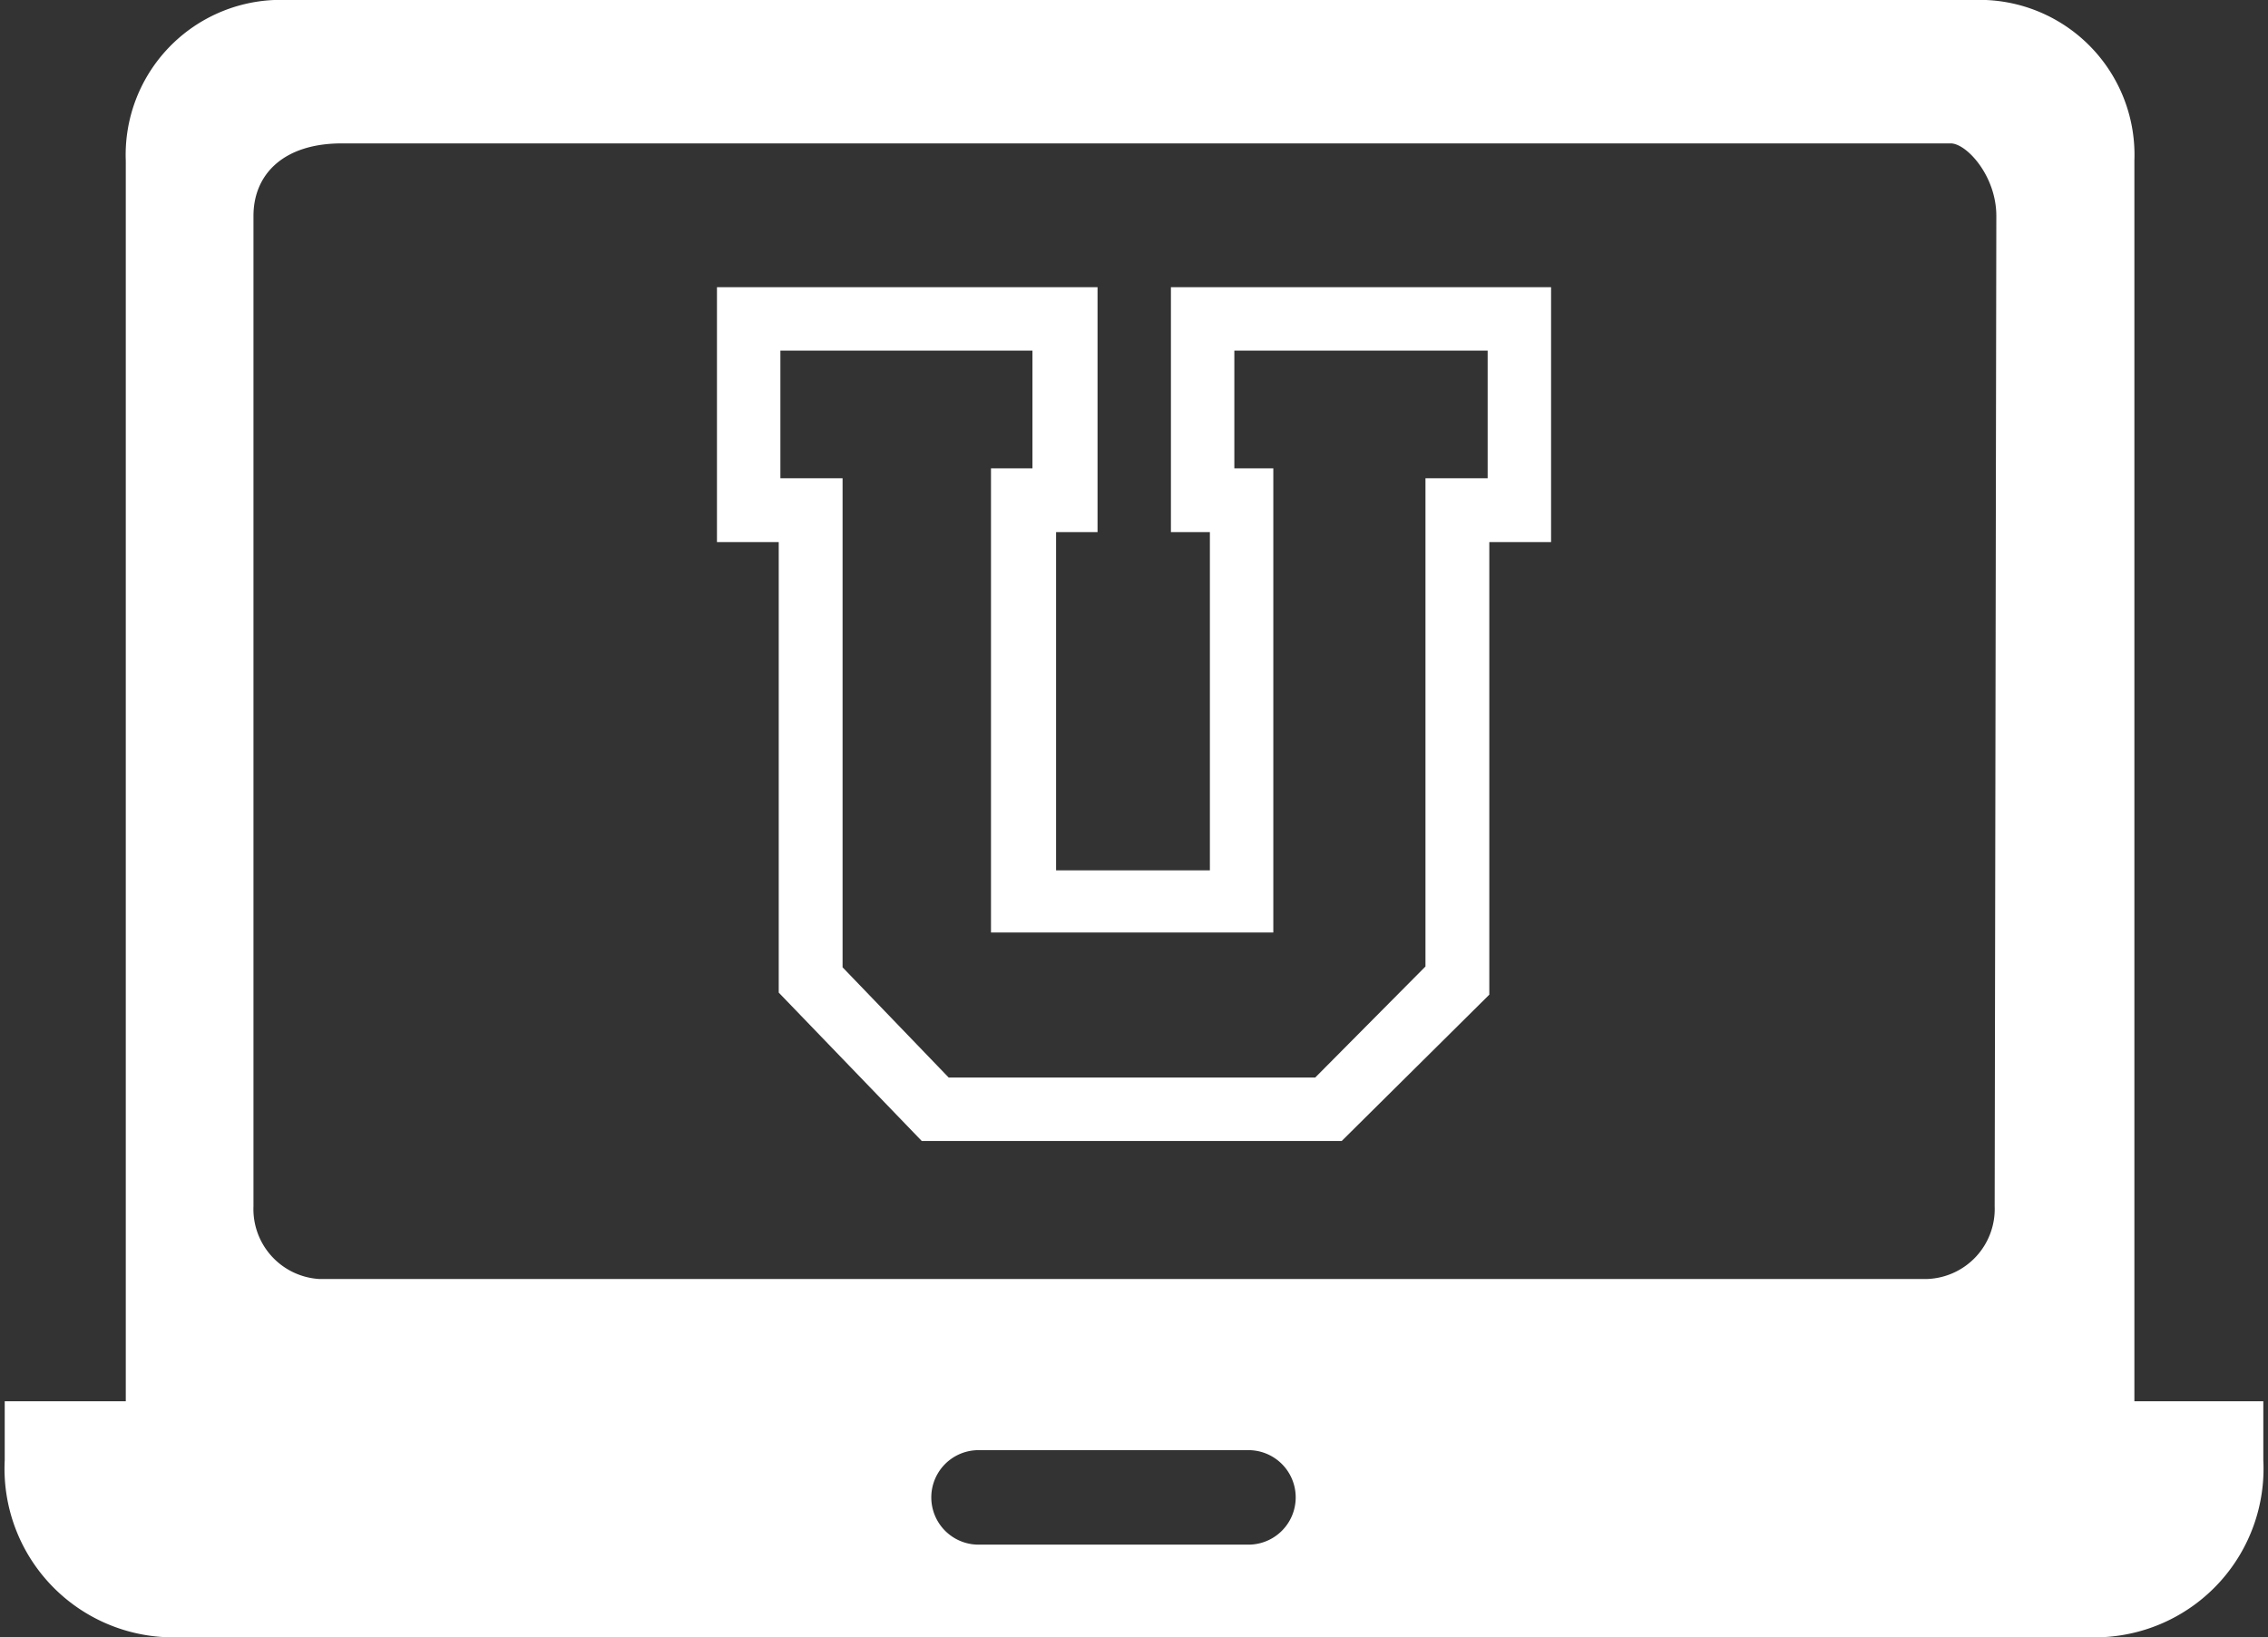 <svg xmlns="http://www.w3.org/2000/svg" viewBox="-0.114 0 54.707 39.5"><rect x="-0.114" y="0" width="54.707" height="39.5" fill="#333333" stroke="none"/><title>Depositphotos_12218516_14_ic</title><path d="M35.77 8.46v3.08h-1.5v11.78L31.61 26h-8.84l-2.56-2.66v-11.8h-1.5V8.46h6.08v2.84h-1v11.2h6.81V11.3h-.94V8.46zm1.53-1.53h-9.17v5.91h.94V21h-3.71v-8.16h1V6.93h-9.18v6.15h1.49v10.87l3.45 3.58h10.13L35.81 24V13.08h1.49V6.93zm14.07 26.88V3.88A3.74 3.74 0 0 0 47.79 0H6.5a3.74 3.74 0 0 0-3.58 3.88v29.93H0v1.42a4.07 4.07 0 0 0 3.83 4.27h46.82a4.07 4.07 0 0 0 3.83-4.27v-1.42zM30 37.27h-6.51a1.14 1.14 0 0 1 0-2.28H30a1.14 1.14 0 0 1 0 2.28zm18-8.16a1.69 1.69 0 0 1-1.62 1.75H7.58A1.69 1.69 0 0 1 6 29.11V5.21c0-1 .72-1.75 2.13-1.75h38.81c.38 0 1.1.78 1.1 1.75z" fill="#fff" data-name="Layer 2"/></svg>